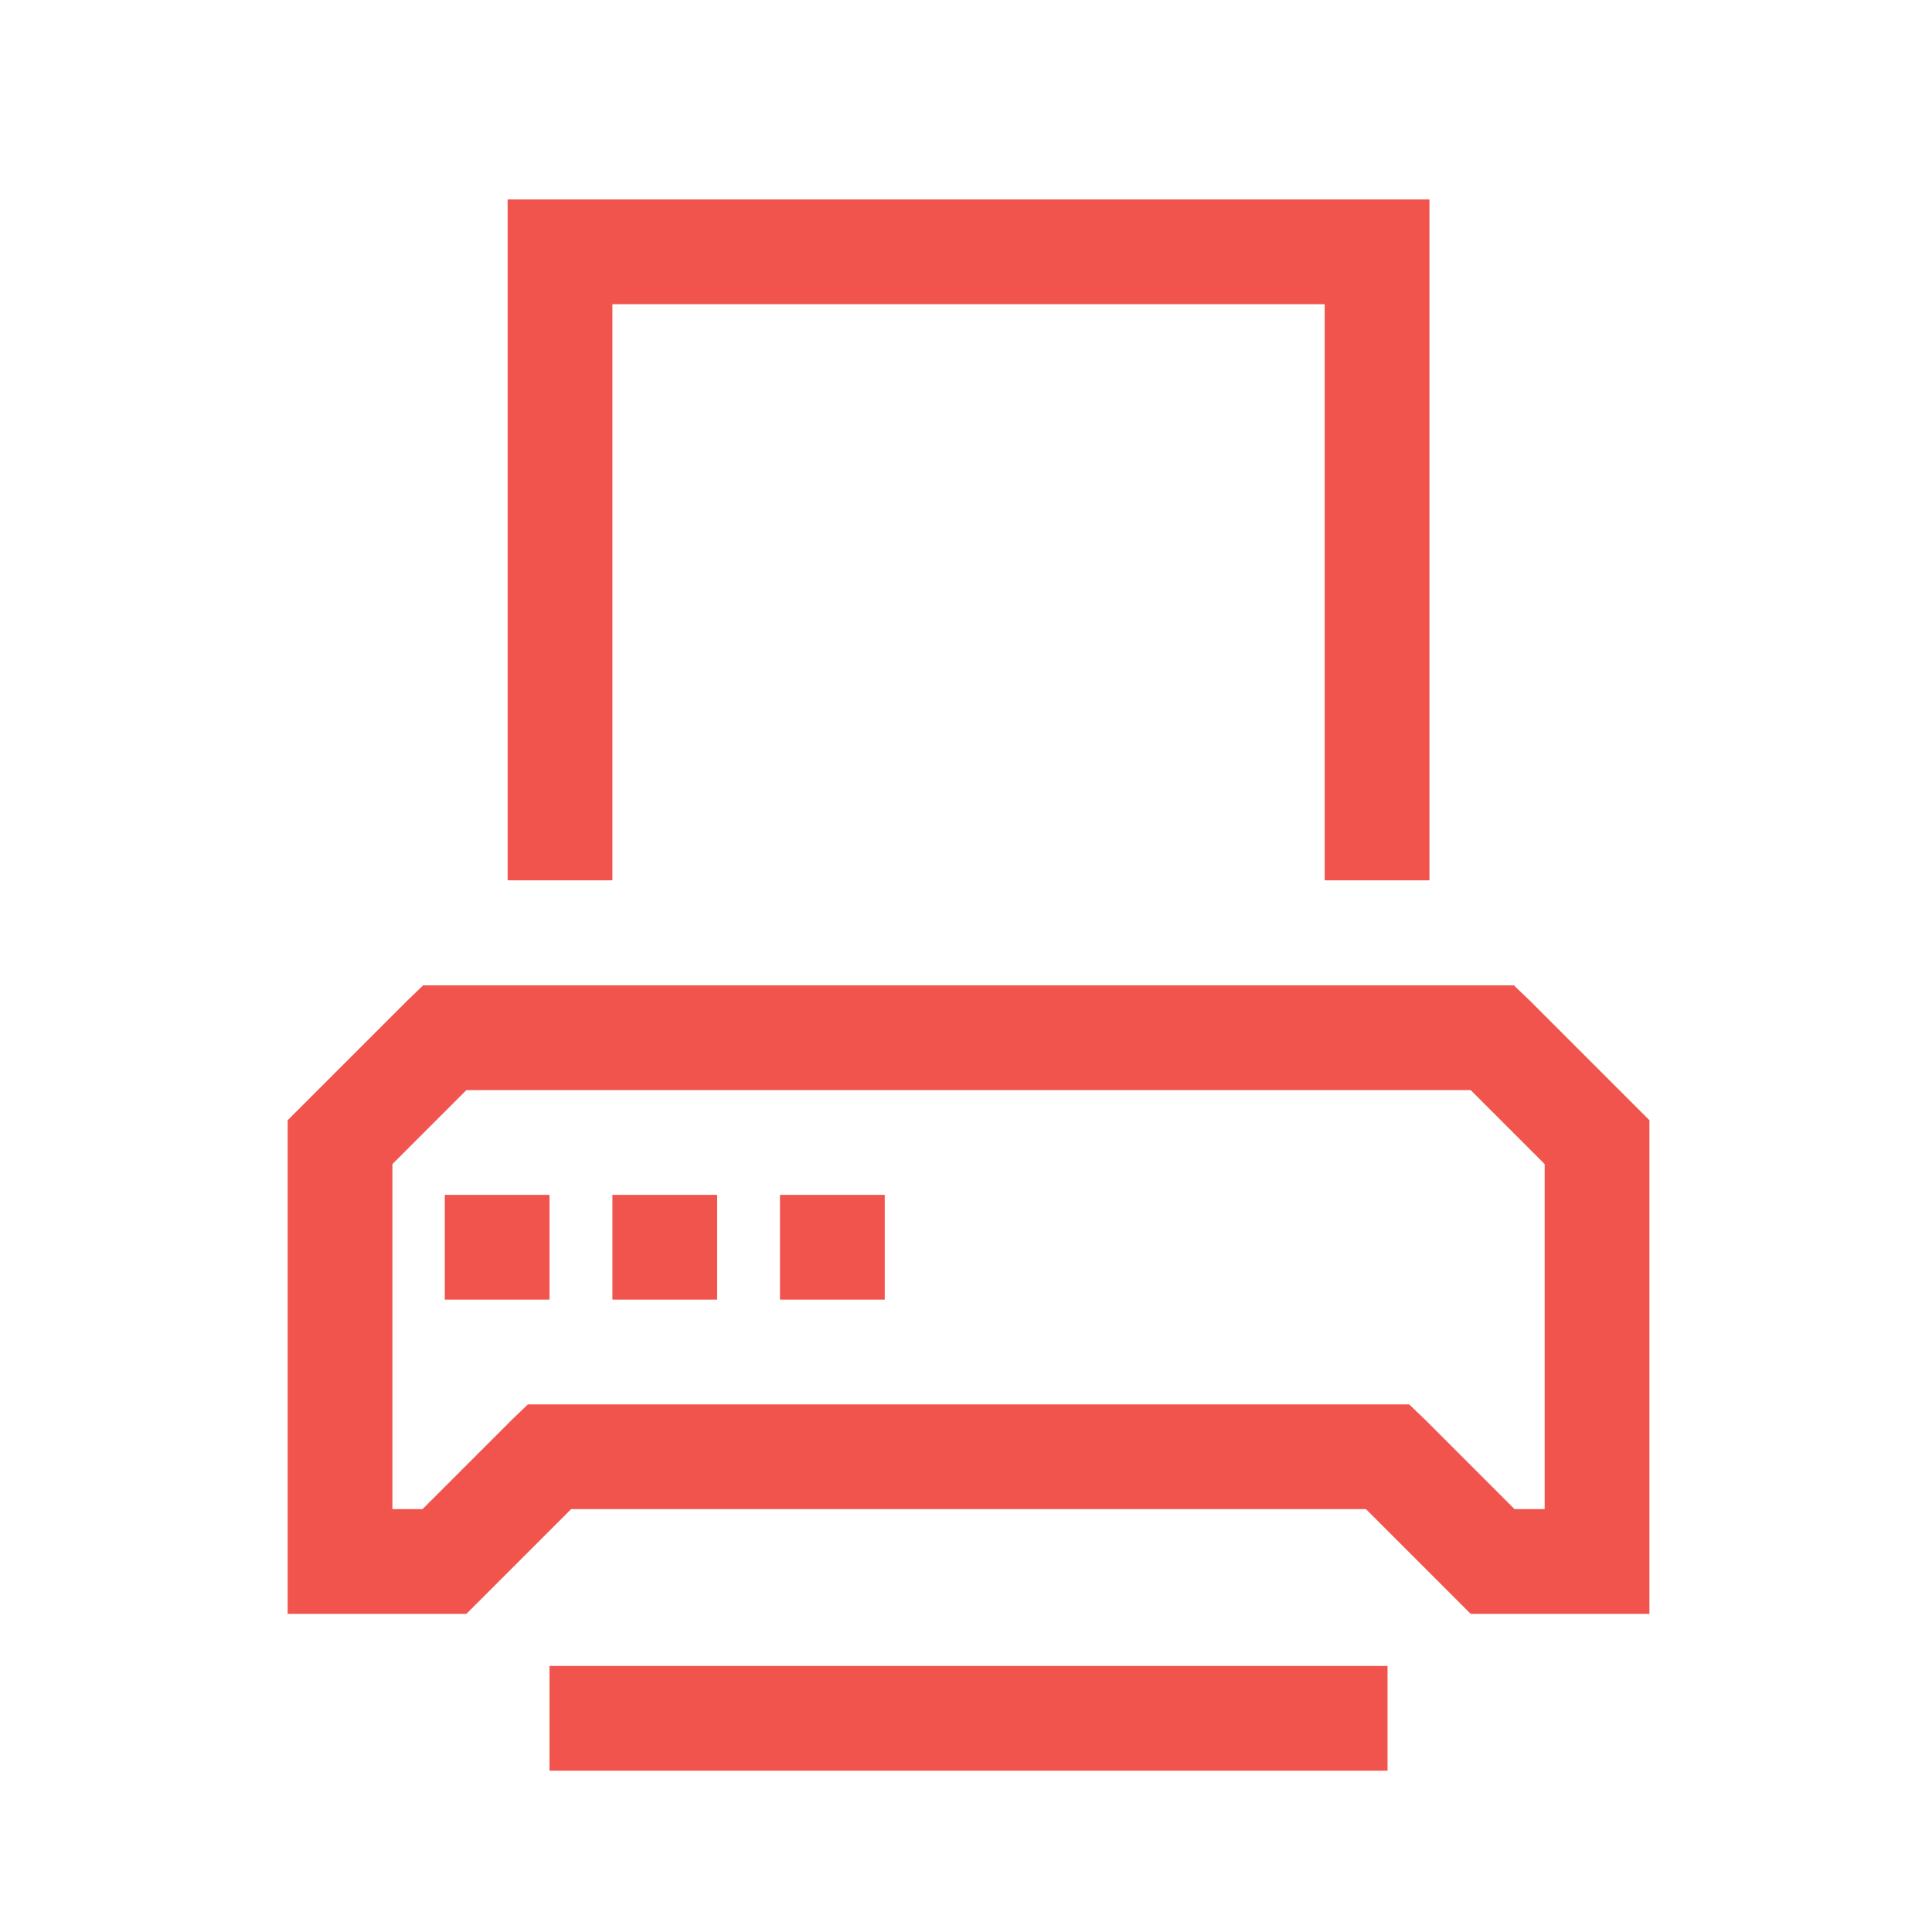 <?xml version="1.0" encoding="UTF-8" standalone="no"?>
<!-- Created with Inkscape (http://www.inkscape.org/) -->

<svg
   xmlns:dc="http://purl.org/dc/elements/1.1/"
   xmlns:cc="http://creativecommons.org/ns#"
   xmlns:rdf="http://www.w3.org/1999/02/22-rdf-syntax-ns#"
   xmlns:svg="http://www.w3.org/2000/svg"
   xmlns="http://www.w3.org/2000/svg"
   xmlns:sodipodi="http://sodipodi.sourceforge.net/DTD/sodipodi-0.dtd"
   xmlns:inkscape="http://www.inkscape.org/namespaces/inkscape"
   width="32px"
   height="32px"
   id="svg3853"
   version="1.1"
   inkscape:version="0.91 r13725"
   sodipodi:docname="folder-print.svg">
  <defs
     id="defs3855" />
  <sodipodi:namedview
     id="base"
     pagecolor="#ffffff"
     bordercolor="#666666"
     borderopacity="1.0"
     inkscape:pageopacity="0.0"
     inkscape:pageshadow="2"
     inkscape:zoom="8.0000004"
     inkscape:cx="17.501711"
     inkscape:cy="19.077793"
     inkscape:current-layer="layer1"
     showgrid="true"
     inkscape:grid-bbox="true"
     inkscape:document-units="px"
     showguides="true"
     inkscape:guide-bbox="true"
     inkscape:window-width="1366"
     inkscape:window-height="701"
     inkscape:window-x="-5"
     inkscape:window-y="-3"
     inkscape:window-maximized="1"
     inkscape:snap-global="true">
    <inkscape:grid
       type="xygrid"
       id="grid3861"
       empspacing="5"
       visible="true"
       enabled="true"
       snapvisiblegridlinesonly="true" />
    <sodipodi:guide
       orientation="0,1"
       position="19,29"
       id="guide3863" />
    <sodipodi:guide
       orientation="0,1"
       position="19,3"
       id="guide3865" />
    <sodipodi:guide
       orientation="1,0"
       position="3,18"
       id="guide3867" />
    <sodipodi:guide
       orientation="1,0"
       position="29,15"
       id="guide3869" />
    <sodipodi:guide
       orientation="1,0"
       position="16,9"
       id="guide4466" />
    <sodipodi:guide
       orientation="1,0"
       position="26.489,29.322"
       id="guide3816" />
    <sodipodi:guide
       orientation="0,1"
       position="28.061,27.654"
       id="guide3818" />
    <sodipodi:guide
       orientation="1,0"
       position="5.472,24.917"
       id="guide3820" />
    <sodipodi:guide
       orientation="0,1"
       position="16.612,4.425"
       id="guide3822" />
  </sodipodi:namedview>
  <g
     id="layer1"
     inkscape:label="Layer 1"
     inkscape:groupmode="layer">
    <g
       transform="translate(-195,-920.362)"
       id="g3067"
       style="stroke:none;fill-opacity:1;fill:#b3b3b3">
      <g
         transform="matrix(0,1,-1,0,1072.362,822.362)"
         id="g3874"
         style="stroke:none;fill-opacity:1;fill:#b3b3b3" />
    </g>
    <g
       transform="matrix(0.347,0,0,0.347,-27.333,-313.286)"
       id="g3066"
       style="fill:#f0544c;fill-opacity:1">
      <path
         style="color:#000000;font-style:normal;font-variant:normal;font-weight:normal;font-stretch:normal;font-size:medium;line-height:normal;font-family:Sans;-inkscape-font-specification:Sans;text-indent:0;text-align:start;text-decoration:none;text-decoration-line:none;letter-spacing:normal;word-spacing:normal;text-transform:none;direction:ltr;block-progression:tb;writing-mode:lr-tb;baseline-shift:baseline;text-anchor:start;display:inline;overflow:visible;visibility:visible;opacity:1;fill:#f0544c;fill-opacity:1;stroke:none;stroke-width:5;marker:none;enable-background:accumulate"
         d="m 98.969,949.875 -0.75,0.719 -5,5 -0.719,0.719 0,1.062 0,20 0,2.5 2.5,0 5,0 1.031,0 0.75,-0.75 4.25,-4.25 37.938,0 4.25,4.25 0.75,0.75 1.031,0 5,0 2.5,0 0,-2.5 0,-20 0,-1.062 -0.719,-0.719 -5,-5 -0.75,-0.719 -1.031,0 -5,0 -40,0 -5,0 -1.031,0 z m 2.062,5 3.969,0 40,0 3.969,0 3.531,3.531 0,16.469 -1.438,0 -4.281,-4.281 -0.75,-0.719 -1.031,0 -40,0 -1.031,0 -0.75,0.719 -4.281,4.281 -1.438,0 0,-16.469 3.531,-3.531 z"
         id="path4602"
         inkscape:connector-curvature="0" />
      <path
         sodipodi:nodetypes="ccccccccccccc"
         style="color:#000000;font-style:normal;font-variant:normal;font-weight:normal;font-stretch:normal;font-size:medium;line-height:normal;font-family:Sans;-inkscape-font-specification:Sans;text-indent:0;text-align:start;text-decoration:none;text-decoration-line:none;letter-spacing:normal;word-spacing:normal;text-transform:none;direction:ltr;block-progression:tb;writing-mode:lr-tb;baseline-shift:baseline;text-anchor:start;display:inline;overflow:visible;visibility:visible;opacity:1;fill:#f0544c;fill-opacity:1;stroke:none;stroke-width:5;marker:none;enable-background:accumulate"
         d="m 103,912.362 0,2.5 0,30 5,0 0,-27.5 34,0 0,27.5 5,0 0,-30 0,-2.5 -2.5,0 -39,0 z"
         id="rect5006"
         inkscape:connector-curvature="0" />
      <path
         inkscape:connector-curvature="0"
         id="rect5008"
         d="m 105,982.362 0,5 40,0 0,-5 -40,0 z"
         style="color:#000000;font-style:normal;font-variant:normal;font-weight:normal;font-stretch:normal;font-size:medium;line-height:normal;font-family:Sans;-inkscape-font-specification:Sans;text-indent:0;text-align:start;text-decoration:none;text-decoration-line:none;letter-spacing:normal;word-spacing:normal;text-transform:none;direction:ltr;block-progression:tb;writing-mode:lr-tb;baseline-shift:baseline;text-anchor:start;display:inline;overflow:visible;visibility:visible;opacity:1;fill:#f0544c;fill-opacity:1;stroke:none;stroke-width:5;marker:none;enable-background:accumulate" />
      <path
         style="color:#000000;font-style:normal;font-variant:normal;font-weight:normal;font-stretch:normal;font-size:medium;line-height:normal;font-family:Sans;-inkscape-font-specification:Sans;text-indent:0;text-align:start;text-decoration:none;text-decoration-line:none;letter-spacing:normal;word-spacing:normal;text-transform:none;direction:ltr;block-progression:tb;writing-mode:lr-tb;baseline-shift:baseline;text-anchor:start;display:inline;overflow:visible;visibility:visible;opacity:1;fill:#f0544c;fill-opacity:1;fill-rule:nonzero;stroke:none;stroke-width:5;marker:none;enable-background:accumulate"
         d="m 100,959.875 0,5 5,0 0,-5 -5,0 z"
         id="path5098"
         inkscape:connector-curvature="0" />
      <path
         style="color:#000000;font-style:normal;font-variant:normal;font-weight:normal;font-stretch:normal;font-size:medium;line-height:normal;font-family:Sans;-inkscape-font-specification:Sans;text-indent:0;text-align:start;text-decoration:none;text-decoration-line:none;letter-spacing:normal;word-spacing:normal;text-transform:none;direction:ltr;block-progression:tb;writing-mode:lr-tb;baseline-shift:baseline;text-anchor:start;display:inline;overflow:visible;visibility:visible;opacity:1;fill:#f0544c;fill-opacity:1;fill-rule:nonzero;stroke:none;stroke-width:5;marker:none;enable-background:accumulate"
         d="m 108,959.875 0,5 5,0 0,-5 -5,0 z"
         id="path5100"
         inkscape:connector-curvature="0" />
      <path
         style="color:#000000;font-style:normal;font-variant:normal;font-weight:normal;font-stretch:normal;font-size:medium;line-height:normal;font-family:Sans;-inkscape-font-specification:Sans;text-indent:0;text-align:start;text-decoration:none;text-decoration-line:none;letter-spacing:normal;word-spacing:normal;text-transform:none;direction:ltr;block-progression:tb;writing-mode:lr-tb;baseline-shift:baseline;text-anchor:start;display:inline;overflow:visible;visibility:visible;opacity:1;fill:#f0544c;fill-opacity:1;fill-rule:nonzero;stroke:none;stroke-width:5;marker:none;enable-background:accumulate"
         d="m 116,959.875 0,5 5,0 0,-5 -5,0 z"
         id="path5102"
         inkscape:connector-curvature="0" />
    </g>
  </g>
</svg>
